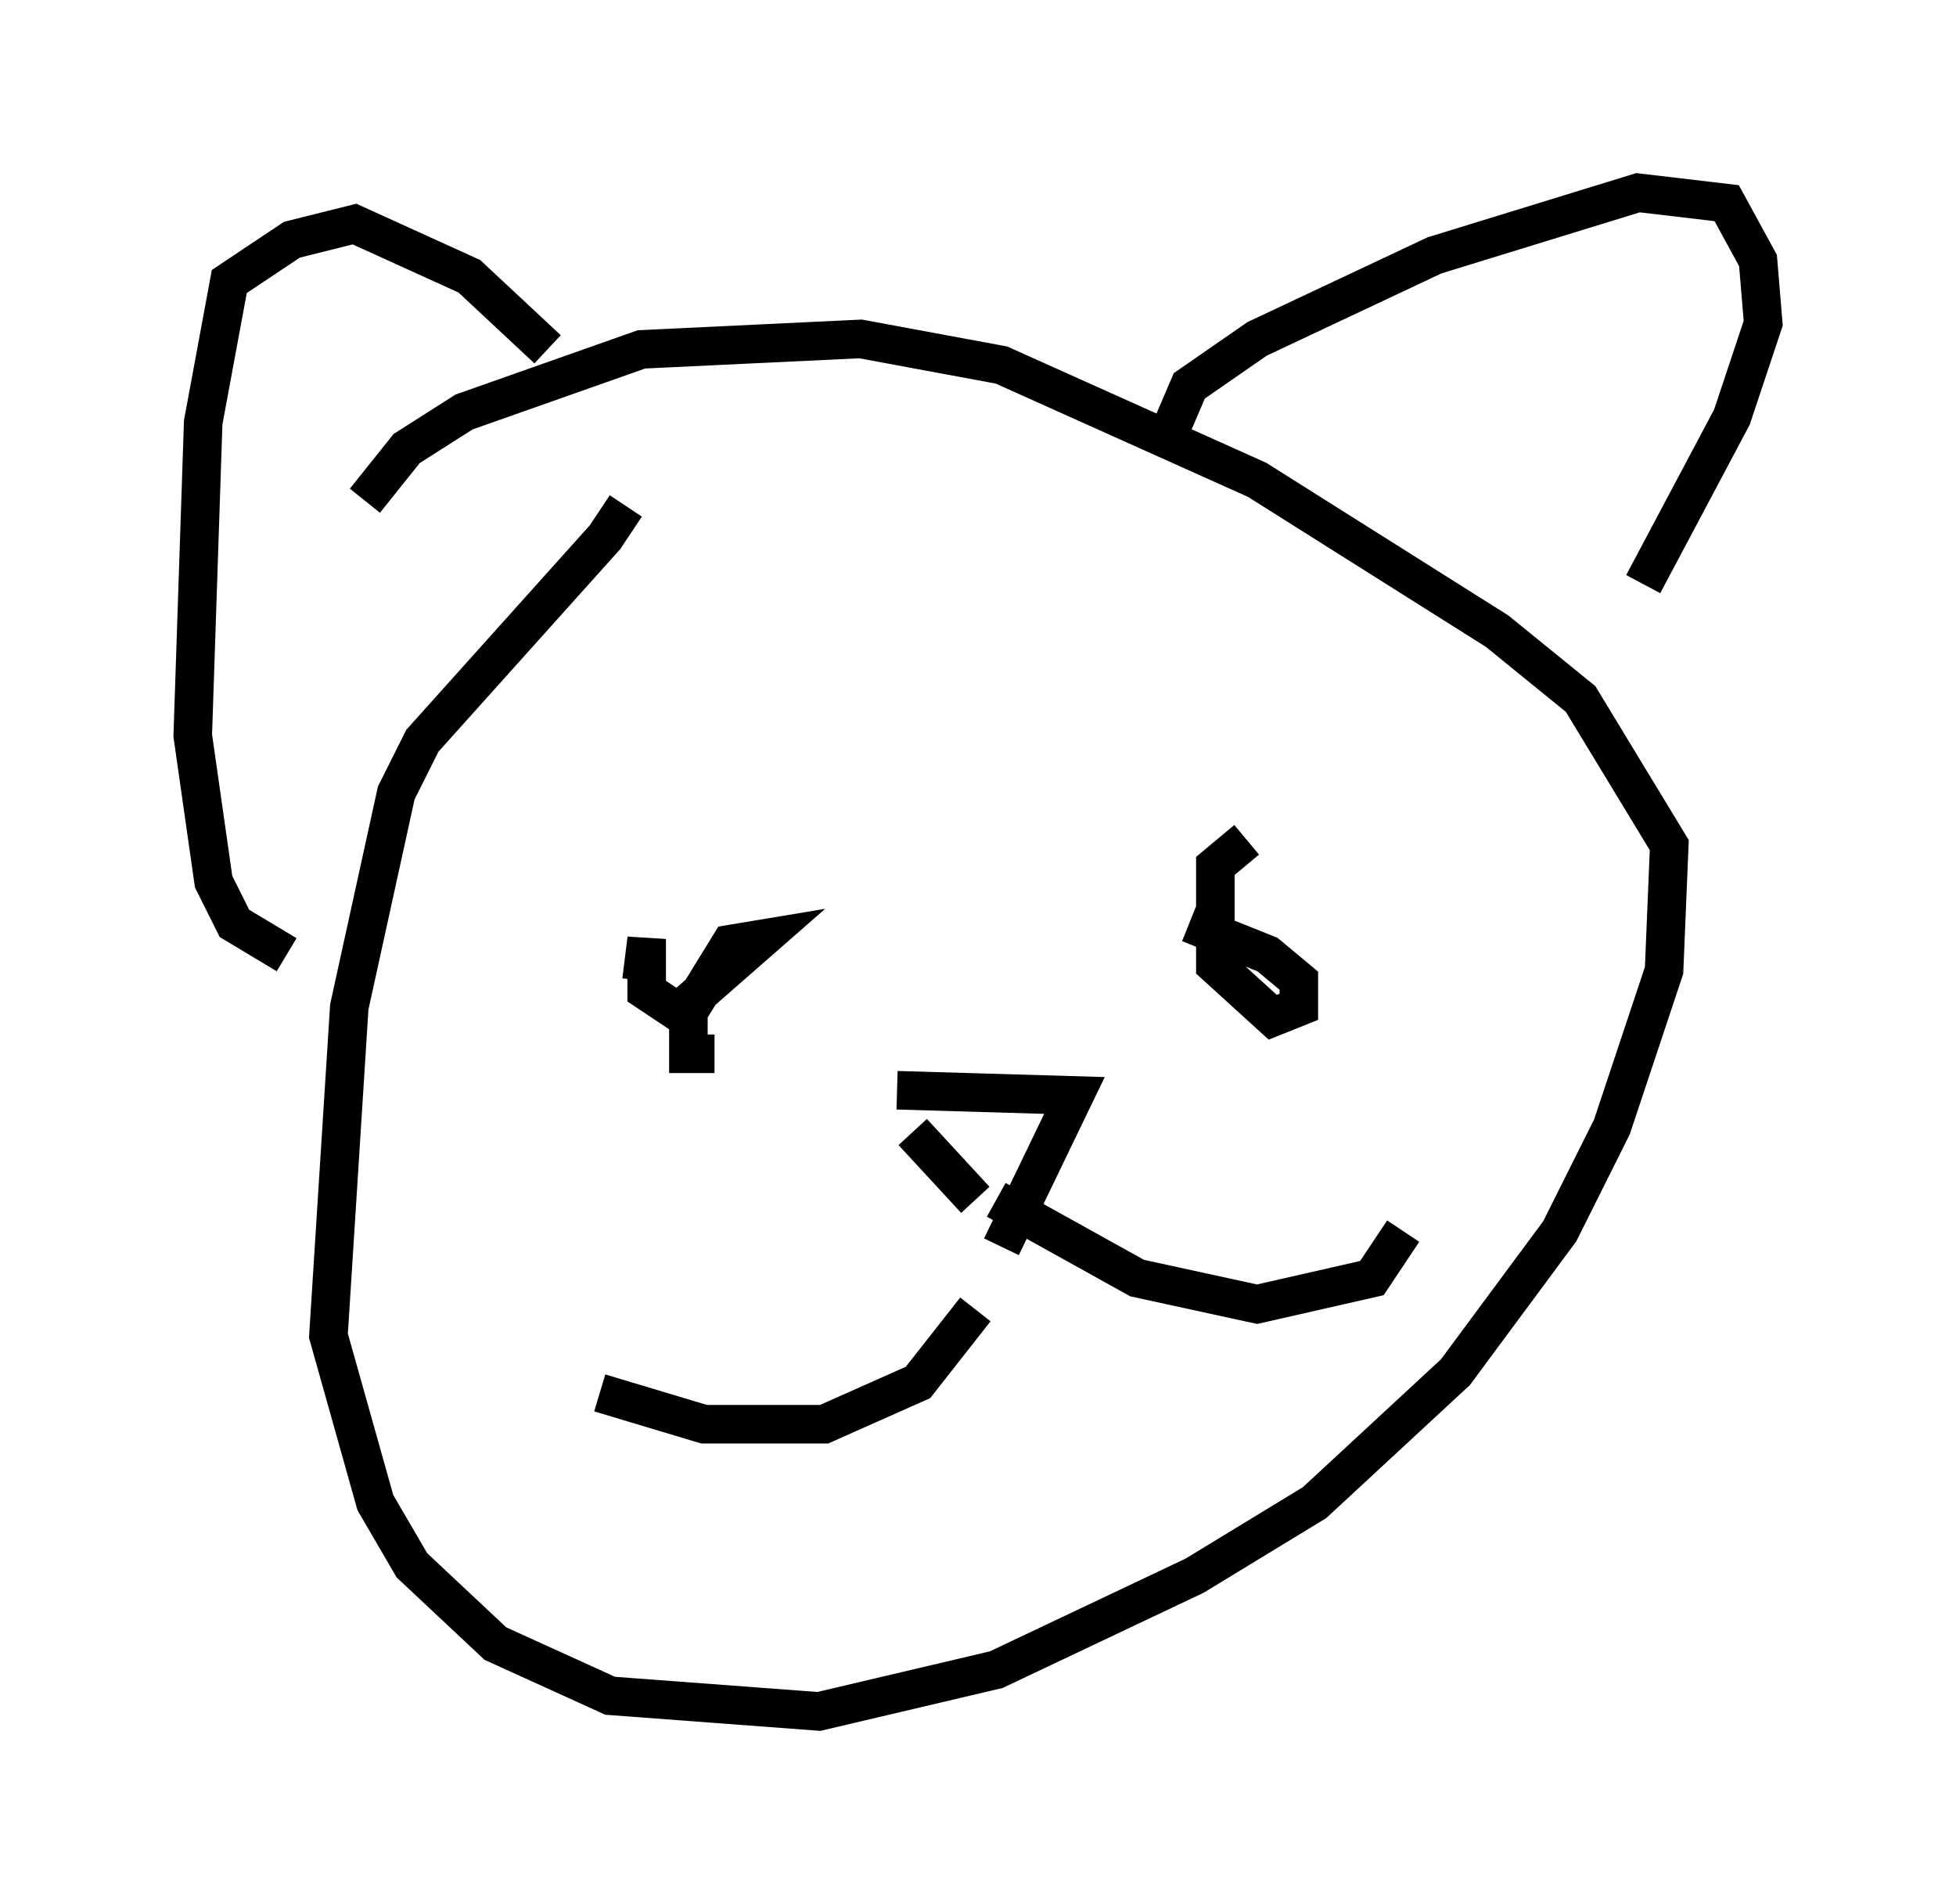 <?xml version="1.0" encoding="utf-8" ?>
<svg baseProfile="full" height="49.377" version="1.1" width="50.73" xmlns="http://www.w3.org/2000/svg" xmlns:ev="http://www.w3.org/2001/xml-events" xmlns:xlink="http://www.w3.org/1999/xlink"><defs /><rect fill="white" height="49.377" width="50.73" x="0" y="0" /><path d="M16.231, 12.036 m0.0, 1.083 l-0.541, 0.812 -4.736, 5.277 l-0.677, 1.353 -1.218, 5.548 l-0.541, 8.525 1.218, 4.33 l0.947, 1.624 2.165, 2.03 l2.977, 1.353 5.413, 0.406 l4.601, -1.083 5.142, -2.436 l3.112, -1.894 3.654, -3.383 l2.706, -3.654 1.353, -2.706 l1.353, -4.059 0.135, -3.248 l-2.3, -3.789 -2.165, -1.759 l-6.225, -3.924 -6.631, -2.977 l-3.654, -0.677 -5.683, 0.271 l-4.601, 1.624 -1.488, 0.947 l-1.083, 1.353 m-2.03, 11.773 l-1.353, -0.812 -0.541, -1.083 l-0.541, -3.789 0.271, -8.119 l0.677, -3.654 1.624, -1.083 l1.624, -0.406 2.977, 1.353 l2.03, 1.894 m16.238, 1.894 l0.406, -0.947 1.759, -1.218 l4.601, -2.165 5.277, -1.624 l2.3, 0.271 0.812, 1.488 l0.135, 1.624 -0.812, 2.436 l-2.3, 4.33 m-25.981, 10.284 l0.135, -1.083 0.0, 1.353 l0.812, 0.541 2.165, -1.894 l-0.812, 0.135 -1.083, 1.759 l0.0, 1.083 0.677, 0.0 m13.802, -5.548 l-0.812, 0.677 0.0, 2.571 l1.488, 1.353 0.677, -0.271 l0.0, -0.677 -0.812, -0.677 l-2.03, -0.812 m-7.172, 5.413 l1.624, 1.759 m-2.03, -2.842 l4.601, 0.135 -1.894, 3.924 m-0.135, -1.218 l3.654, 2.03 3.112, 0.677 l2.977, -0.677 0.812, -1.218 m-11.096, 2.03 l-1.488, 1.894 -2.436, 1.083 l-3.112, 0.0 -2.706, -0.812 " fill="none" stroke="black" stroke-width="1" /></svg>